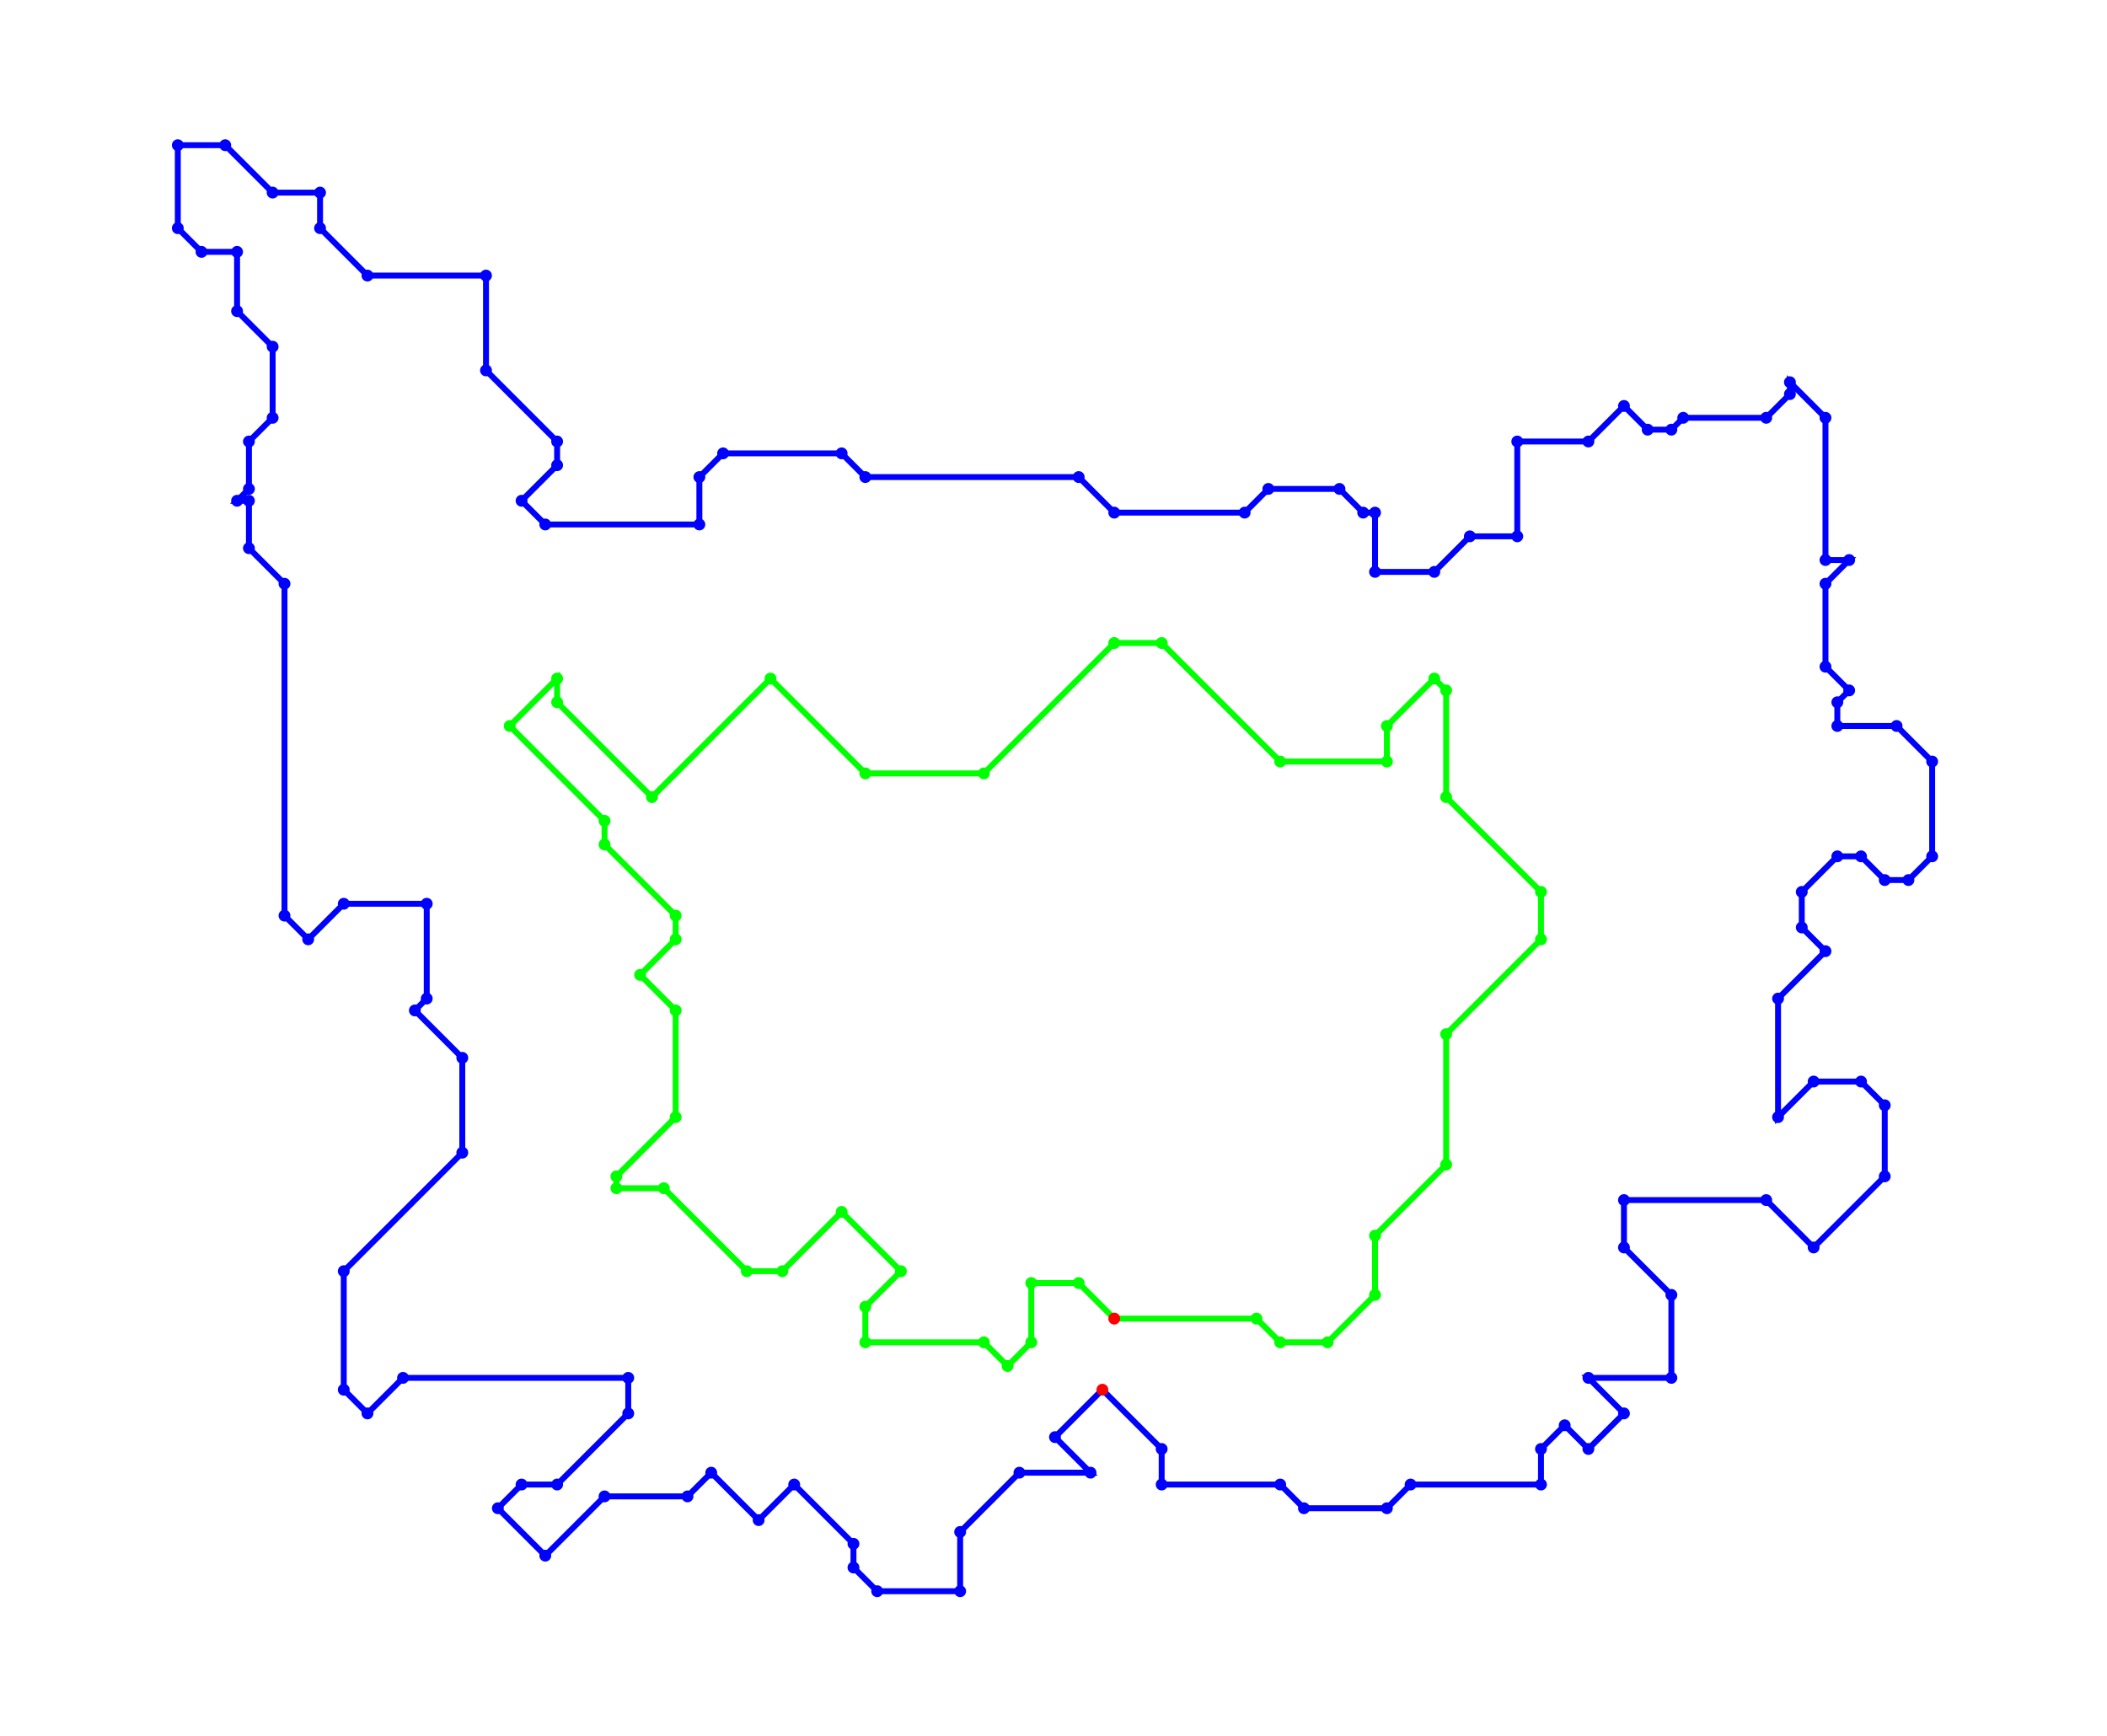 <?xml version="1.0" encoding="UTF-8"?>
<!DOCTYPE svg PUBLIC '-//W3C//DTD SVG 1.0//EN'
          'http://www.w3.org/TR/2001/REC-SVG-20010904/DTD/svg10.dtd'>
<svg contentScriptType="text/ecmascript" xmlns:xlink="http://www.w3.org/1999/xlink" zoomAndPan="magnify" contentStyleType="text/css" viewBox="-60 235 711 586" preserveAspectRatio="xMidYMid meet" xmlns="http://www.w3.org/2000/svg" version="1.0"
><rect fill="rgb(255, 255, 255)" x="-60.0" width="100%" height="100%" y="235.0"
  /><g
  ><g
    ><marker refY="1" preserveAspectRatio="xMidYMid meet" markerHeight="2" id="MARKER-ANIMATION-a6d198a1-df54-4182-bc37-c43e0b82a84d" markerWidth="2" refX="1"
      ><circle fill="rgb(0, 0, 0)" r="1" cx="1" cy="1" stroke="none"
      /></marker
      ><marker refY="1" preserveAspectRatio="xMidYMid meet" markerHeight="2" id="MARKERSTART-ANIMATION-a6d198a1-df54-4182-bc37-c43e0b82a84d" markerWidth="2" refX="1"
      ><circle fill="rgb(255, 0, 0)" r="1" cx="1" cy="1" stroke="none"
      /></marker
      ><polyline points="" marker-mid="url(#MARKER-ANIMATION-a6d198a1-df54-4182-bc37-c43e0b82a84d)" fill="none" id="ANIMATION-a6d198a1-df54-4182-bc37-c43e0b82a84d" stroke="rgb(0, 0, 0)" marker-start="url(#MARKERSTART-ANIMATION-a6d198a1-df54-4182-bc37-c43e0b82a84d)" stroke-width="2"
      ><animate dur="5.0s" from="316.0,680.0 316.0,680.0 316.0,680.0 364.0,680.0 372.0,688.0 372.0,688.0 372.0,688.0 388.0,688.0 388.0,688.0 388.0,688.0 388.0,688.0 404.0,672.0 404.0,672.0 404.0,672.0 404.0,652.0 404.0,652.0 404.0,652.0 404.0,652.0 404.0,652.0 428.0,628.0 428.0,584.0 428.0,584.0 428.0,584.0 428.0,584.0 428.0,584.0 460.0,552.0 460.0,552.0 460.0,552.0 460.0,552.0 460.0,552.0 460.0,552.0 460.0,552.0 460.0,552.0 460.0,536.0 460.0,536.0 460.0,536.0 460.0,536.0 460.0,536.0 428.0,504.0 428.0,468.0 428.0,468.0 428.0,468.0 428.0,468.0 424.0,464.0 424.0,464.0 424.0,464.0 424.0,464.0 424.0,464.0 424.0,464.0 424.0,464.0 408.0,480.0 408.0,480.0 408.0,492.0 408.0,492.0 408.0,492.0 408.0,492.0 408.0,492.0 372.0,492.0 332.0,452.0 316.0,452.0 272.0,496.0 232.0,496.0 200.0,464.0 200.0,464.0 200.0,464.0 200.0,464.0 160.0,504.0 160.0,504.0 160.0,504.0 128.0,472.0 128.0,472.0 128.0,472.0 128.0,472.0 128.0,472.0 128.0,472.0 128.0,472.0 128.0,464.0 128.0,464.0 128.0,464.0 128.0,464.0 128.0,464.0 128.0,464.0 128.0,464.0 128.0,464.0 128.0,464.0 128.0,464.0 112.0,480.0 112.0,480.0 112.0,480.0 112.0,480.0 112.0,480.0 144.0,512.0 144.0,520.0 168.0,544.0 168.0,544.0 168.0,544.0 168.0,552.0 156.0,564.0 168.0,576.0 168.0,612.0 148.0,632.0 148.0,636.0 148.0,636.0 148.0,636.0 164.0,636.0 164.0,636.0 164.0,636.0 164.0,636.0 164.0,636.0 192.0,664.0 192.0,664.0 204.0,664.0 224.0,644.0 244.0,664.0 232.0,676.0 232.0,676.0 232.0,676.0 232.0,688.0 232.0,688.0 272.0,688.0 272.0,688.0 280.0,696.0 288.0,688.0 288.0,668.0 304.0,668.0 304.0,668.0 304.0,668.0 316.0,680.0 " attributeName="points" repeatCount="indefinite" to="312.0,704.0 332.0,724.0 332.0,736.0 372.0,736.0 380.0,744.0 408.0,744.0 416.0,736.0 460.0,736.0 460.0,724.0 468.0,716.0 476.0,724.0 488.0,712.0 476.0,700.0 504.0,700.0 504.0,672.0 488.0,656.0 488.0,640.0 536.0,640.0 552.0,656.0 576.0,632.0 576.0,608.0 568.0,600.0 552.0,600.0 540.0,612.0 540.0,572.0 556.0,556.0 548.0,548.0 548.0,536.0 560.0,524.0 568.0,524.0 576.0,532.0 584.0,532.0 592.0,524.0 592.0,492.0 580.0,480.0 560.0,480.0 560.0,472.0 564.0,468.0 556.0,460.0 556.0,432.0 564.0,424.0 556.0,424.0 556.0,376.0 544.0,364.0 544.0,368.0 536.0,376.0 508.0,376.0 504.0,380.0 496.0,380.0 488.0,372.0 476.0,384.0 452.0,384.0 452.0,416.0 436.0,416.0 424.0,428.0 404.0,428.0 404.0,408.0 400.0,408.0 392.0,400.0 368.0,400.0 360.0,408.0 316.0,408.0 304.0,396.0 232.0,396.0 224.0,388.0 184.0,388.0 176.0,396.0 176.0,412.0 124.0,412.0 116.0,404.0 128.0,392.0 128.0,384.0 104.0,360.0 104.0,328.0 64.0,328.0 48.0,312.0 48.0,300.0 32.0,300.0 16.0,284.0 0.0,284.0 0.0,312.0 8.0,320.0 20.0,320.0 20.0,340.0 32.0,352.0 32.0,376.0 24.0,384.0 24.0,400.0 20.0,404.0 24.0,404.0 24.0,420.0 36.0,432.0 36.0,544.0 44.0,552.0 56.0,540.0 84.0,540.0 84.0,572.0 80.0,576.0 96.0,592.0 96.0,624.0 56.0,664.0 56.0,704.0 64.0,712.0 76.0,700.0 152.0,700.0 152.0,712.0 128.0,736.0 116.0,736.0 108.0,744.0 124.0,760.0 144.0,740.0 172.0,740.0 180.0,732.0 196.0,748.0 196.0,748.0 208.0,736.0 228.0,756.0 228.0,764.0 236.0,772.0 264.0,772.0 264.0,752.0 264.0,752.0 284.0,732.0 284.0,732.0 308.0,732.0 296.0,720.0 312.0,704.0 312.0,704.0 "
      /></polyline
    ></g
    ><g
    ><marker refY="1" preserveAspectRatio="xMidYMid meet" markerHeight="2" id="MARKER-SOURCE-a6d198a1-df54-4182-bc37-c43e0b82a84d" markerWidth="2" refX="1"
      ><circle fill="rgb(0, 255, 0)" r="1" cx="1" cy="1" stroke="none"
      /></marker
      ><marker refY="1" preserveAspectRatio="xMidYMid meet" markerHeight="2" id="MARKER-start-SOURCE-a6d198a1-df54-4182-bc37-c43e0b82a84d" markerWidth="2" refX="1"
      ><circle fill="rgb(255, 0, 0)" r="1" cx="1" cy="1" stroke="none"
      /></marker
      ><polyline points="316.0,680.0 364.0,680.0 372.0,688.0 388.0,688.0 404.0,672.0 404.0,652.0 428.0,628.0 428.0,584.0 460.0,552.0 460.0,536.0 428.0,504.0 428.0,468.0 424.0,464.0 408.0,480.0 408.0,492.0 372.0,492.0 332.0,452.0 316.0,452.0 272.0,496.0 232.0,496.0 200.0,464.0 160.0,504.0 128.0,472.0 128.0,464.0 112.0,480.0 144.0,512.0 144.0,520.0 168.0,544.0 168.0,552.0 156.0,564.0 168.0,576.0 168.0,612.0 148.0,632.0 148.0,636.0 164.0,636.0 192.0,664.0 204.0,664.0 224.0,644.0 244.0,664.0 232.0,676.0 232.0,688.0 272.0,688.0 280.0,696.0 288.0,688.0 288.0,668.0 304.0,668.0 316.0,680.0" marker-mid="url(#MARKER-SOURCE-a6d198a1-df54-4182-bc37-c43e0b82a84d)" fill="none" id="SOURCE-a6d198a1-df54-4182-bc37-c43e0b82a84d" stroke="rgb(0, 255, 0)" marker-start="url(#MARKER-start-SOURCE-a6d198a1-df54-4182-bc37-c43e0b82a84d)" stroke-width="2"
    /></g
    ><g
    ><marker refY="1" preserveAspectRatio="xMidYMid meet" markerHeight="2" id="MARKER-TARGET-a6d198a1-df54-4182-bc37-c43e0b82a84d" markerWidth="2" refX="1"
      ><circle fill="rgb(0, 0, 255)" r="1" cx="1" cy="1" stroke="none"
      /></marker
      ><marker refY="1" preserveAspectRatio="xMidYMid meet" markerHeight="2" id="MARKER-start-TARGET-a6d198a1-df54-4182-bc37-c43e0b82a84d" markerWidth="2" refX="1"
      ><circle fill="rgb(255, 0, 0)" r="1" cx="1" cy="1" stroke="none"
      /></marker
      ><polyline points="312.0,704.0 332.0,724.0 332.0,736.0 372.0,736.0 380.0,744.0 408.0,744.0 416.0,736.0 460.0,736.0 460.0,724.0 468.0,716.0 476.0,724.0 488.0,712.0 476.0,700.0 504.0,700.0 504.0,672.0 488.0,656.0 488.0,640.0 536.0,640.0 552.0,656.0 576.0,632.0 576.0,608.0 568.0,600.0 552.0,600.0 540.0,612.0 540.0,572.0 556.0,556.0 548.0,548.0 548.0,536.0 560.0,524.0 568.0,524.0 576.0,532.0 584.0,532.0 592.0,524.0 592.0,492.0 580.0,480.0 560.0,480.0 560.0,472.0 564.0,468.0 556.0,460.0 556.0,432.0 564.0,424.0 556.0,424.0 556.0,376.0 544.0,364.0 544.0,368.0 536.0,376.0 508.0,376.0 504.0,380.0 496.0,380.0 488.0,372.0 476.0,384.0 452.0,384.0 452.0,416.0 436.0,416.0 424.0,428.0 404.0,428.0 404.0,408.0 400.0,408.0 392.0,400.0 368.0,400.0 360.0,408.0 316.0,408.0 304.0,396.0 232.0,396.0 224.0,388.0 184.0,388.0 176.0,396.0 176.0,412.0 124.0,412.0 116.0,404.0 128.0,392.0 128.0,384.0 104.0,360.0 104.0,328.0 64.0,328.0 48.0,312.0 48.0,300.0 32.0,300.0 16.0,284.0 0.0,284.0 0.0,312.0 8.0,320.0 20.0,320.0 20.0,340.0 32.0,352.0 32.0,376.0 24.0,384.0 24.0,400.0 20.0,404.0 24.0,404.0 24.0,420.0 36.0,432.0 36.0,544.0 44.0,552.0 56.0,540.0 84.0,540.0 84.0,572.0 80.0,576.0 96.0,592.0 96.0,624.0 56.0,664.0 56.0,704.0 64.0,712.0 76.0,700.0 152.0,700.0 152.0,712.0 128.0,736.0 116.0,736.0 108.0,744.0 124.0,760.0 144.0,740.0 172.0,740.0 180.0,732.0 196.0,748.0 208.0,736.0 228.0,756.0 228.0,764.0 236.0,772.0 264.0,772.0 264.0,752.0 284.0,732.0 308.0,732.0 296.0,720.0 312.0,704.0" marker-mid="url(#MARKER-TARGET-a6d198a1-df54-4182-bc37-c43e0b82a84d)" fill="none" id="TARGET-a6d198a1-df54-4182-bc37-c43e0b82a84d" stroke="rgb(0, 0, 255)" marker-start="url(#MARKER-start-TARGET-a6d198a1-df54-4182-bc37-c43e0b82a84d)" stroke-width="2"
    /></g
  ></g
></svg
>
